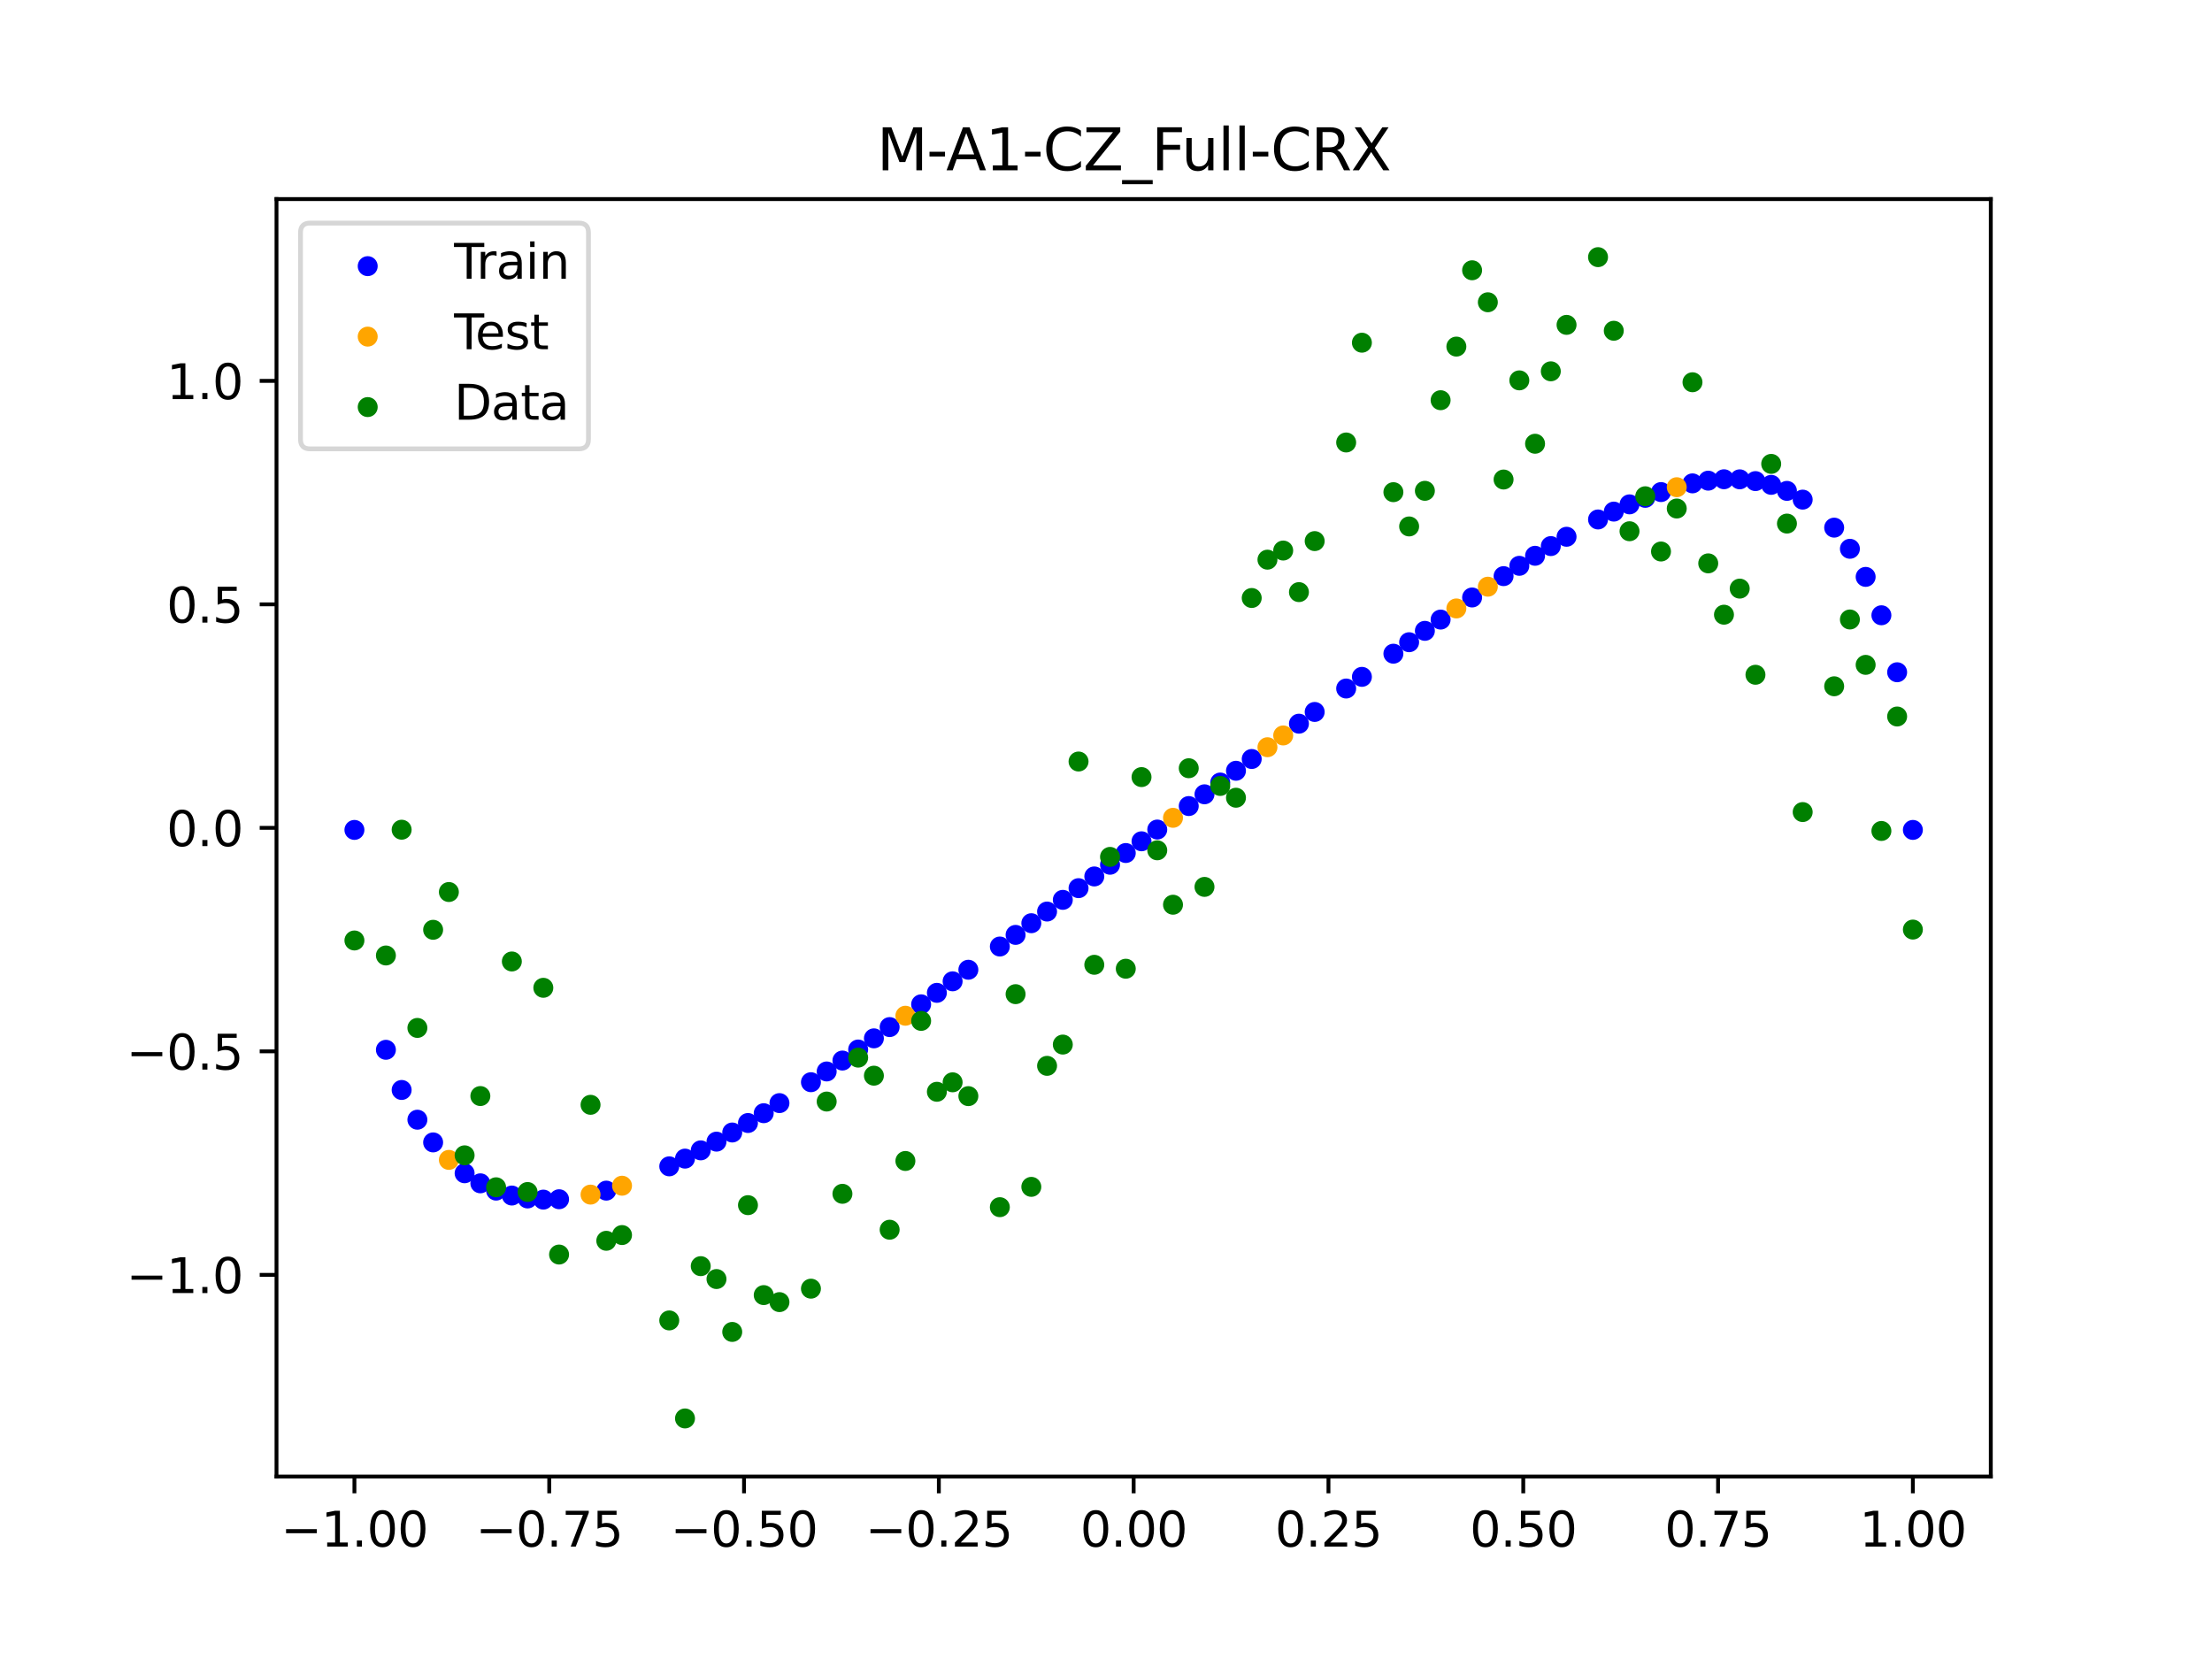 <?xml version="1.0" encoding="utf-8" standalone="no"?>
<!DOCTYPE svg PUBLIC "-//W3C//DTD SVG 1.1//EN"
  "http://www.w3.org/Graphics/SVG/1.1/DTD/svg11.dtd">
<svg xmlns:xlink="http://www.w3.org/1999/xlink" width="460.8pt" height="345.6pt" viewBox="0 0 460.8 345.6" xmlns="http://www.w3.org/2000/svg" version="1.1">
 <defs>
  <style type="text/css">*{stroke-linejoin: round; stroke-linecap: butt}</style>
 </defs>
 <g id="figure_1">
  <g id="patch_1">
   <path d="M 0 345.6 
L 460.8 345.6 
L 460.8 0 
L 0 0 
z
" style="fill: #ffffff"/>
  </g>
  <g id="axes_1">
   <g id="patch_2">
    <path d="M 57.6 307.584 
L 414.72 307.584 
L 414.72 41.472 
L 57.6 41.472 
z
" style="fill: #ffffff"/>
   </g>
   <g id="PathCollection_1">
    <defs>
     <path id="m0e0636ee8e" d="M 0 1.581 
C 0.419 1.581 0.822 1.415 1.118 1.118 
C 1.415 0.822 1.581 0.419 1.581 0 
C 1.581 -0.419 1.415 -0.822 1.118 -1.118 
C 0.822 -1.415 0.419 -1.581 0 -1.581 
C -0.419 -1.581 -0.822 -1.415 -1.118 -1.118 
C -1.415 -0.822 -1.581 -0.419 -1.581 0 
C -1.581 0.419 -1.415 0.822 -1.118 1.118 
C -0.822 1.415 -0.419 1.581 0 1.581 
z
" style="stroke: #0000ff"/>
    </defs>
    <g clip-path="url(#pb950b5dac8)">
     <use xlink:href="#m0e0636ee8e" x="178.772" y="218.632" style="fill: #0000ff; stroke: #0000ff"/>
     <use xlink:href="#m0e0636ee8e" x="234.52" y="177.7" style="fill: #0000ff; stroke: #0000ff"/>
     <use xlink:href="#m0e0636ee8e" x="142.699" y="241.36" style="fill: #0000ff; stroke: #0000ff"/>
     <use xlink:href="#m0e0636ee8e" x="336.18" y="106.576" style="fill: #0000ff; stroke: #0000ff"/>
     <use xlink:href="#m0e0636ee8e" x="198.448" y="204.425" style="fill: #0000ff; stroke: #0000ff"/>
     <use xlink:href="#m0e0636ee8e" x="80.391" y="218.692" style="fill: #0000ff; stroke: #0000ff"/>
     <use xlink:href="#m0e0636ee8e" x="382.091" y="109.917" style="fill: #0000ff; stroke: #0000ff"/>
     <use xlink:href="#m0e0636ee8e" x="391.929" y="128.172" style="fill: #0000ff; stroke: #0000ff"/>
     <use xlink:href="#m0e0636ee8e" x="106.626" y="249.054" style="fill: #0000ff; stroke: #0000ff"/>
     <use xlink:href="#m0e0636ee8e" x="300.107" y="129.07" style="fill: #0000ff; stroke: #0000ff"/>
     <use xlink:href="#m0e0636ee8e" x="159.096" y="231.9" style="fill: #0000ff; stroke: #0000ff"/>
     <use xlink:href="#m0e0636ee8e" x="368.973" y="101.003" style="fill: #0000ff; stroke: #0000ff"/>
     <use xlink:href="#m0e0636ee8e" x="319.783" y="115.781" style="fill: #0000ff; stroke: #0000ff"/>
     <use xlink:href="#m0e0636ee8e" x="113.185" y="249.902" style="fill: #0000ff; stroke: #0000ff"/>
     <use xlink:href="#m0e0636ee8e" x="398.487" y="172.887" style="fill: #0000ff; stroke: #0000ff"/>
     <use xlink:href="#m0e0636ee8e" x="155.816" y="233.944" style="fill: #0000ff; stroke: #0000ff"/>
     <use xlink:href="#m0e0636ee8e" x="355.856" y="100.131" style="fill: #0000ff; stroke: #0000ff"/>
     <use xlink:href="#m0e0636ee8e" x="211.565" y="194.753" style="fill: #0000ff; stroke: #0000ff"/>
     <use xlink:href="#m0e0636ee8e" x="126.302" y="248.03" style="fill: #0000ff; stroke: #0000ff"/>
     <use xlink:href="#m0e0636ee8e" x="254.196" y="163.017" style="fill: #0000ff; stroke: #0000ff"/>
     <use xlink:href="#m0e0636ee8e" x="270.593" y="150.758" style="fill: #0000ff; stroke: #0000ff"/>
     <use xlink:href="#m0e0636ee8e" x="346.018" y="102.508" style="fill: #0000ff; stroke: #0000ff"/>
     <use xlink:href="#m0e0636ee8e" x="290.269" y="136.177" style="fill: #0000ff; stroke: #0000ff"/>
     <use xlink:href="#m0e0636ee8e" x="339.459" y="105.068" style="fill: #0000ff; stroke: #0000ff"/>
     <use xlink:href="#m0e0636ee8e" x="241.079" y="172.811" style="fill: #0000ff; stroke: #0000ff"/>
     <use xlink:href="#m0e0636ee8e" x="208.286" y="197.178" style="fill: #0000ff; stroke: #0000ff"/>
     <use xlink:href="#m0e0636ee8e" x="195.168" y="206.827" style="fill: #0000ff; stroke: #0000ff"/>
     <use xlink:href="#m0e0636ee8e" x="273.872" y="148.311" style="fill: #0000ff; stroke: #0000ff"/>
     <use xlink:href="#m0e0636ee8e" x="306.666" y="124.466" style="fill: #0000ff; stroke: #0000ff"/>
     <use xlink:href="#m0e0636ee8e" x="362.415" y="99.854" style="fill: #0000ff; stroke: #0000ff"/>
     <use xlink:href="#m0e0636ee8e" x="172.213" y="223.205" style="fill: #0000ff; stroke: #0000ff"/>
     <use xlink:href="#m0e0636ee8e" x="109.905" y="249.661" style="fill: #0000ff; stroke: #0000ff"/>
     <use xlink:href="#m0e0636ee8e" x="326.342" y="111.818" style="fill: #0000ff; stroke: #0000ff"/>
     <use xlink:href="#m0e0636ee8e" x="185.33" y="213.961" style="fill: #0000ff; stroke: #0000ff"/>
     <use xlink:href="#m0e0636ee8e" x="86.95" y="233.255" style="fill: #0000ff; stroke: #0000ff"/>
     <use xlink:href="#m0e0636ee8e" x="182.051" y="216.307" style="fill: #0000ff; stroke: #0000ff"/>
     <use xlink:href="#m0e0636ee8e" x="214.844" y="192.323" style="fill: #0000ff; stroke: #0000ff"/>
     <use xlink:href="#m0e0636ee8e" x="385.37" y="114.324" style="fill: #0000ff; stroke: #0000ff"/>
     <use xlink:href="#m0e0636ee8e" x="280.431" y="143.431" style="fill: #0000ff; stroke: #0000ff"/>
     <use xlink:href="#m0e0636ee8e" x="73.833" y="172.887" style="fill: #0000ff; stroke: #0000ff"/>
     <use xlink:href="#m0e0636ee8e" x="90.229" y="237.984" style="fill: #0000ff; stroke: #0000ff"/>
     <use xlink:href="#m0e0636ee8e" x="316.504" y="117.87" style="fill: #0000ff; stroke: #0000ff"/>
     <use xlink:href="#m0e0636ee8e" x="83.671" y="227.06" style="fill: #0000ff; stroke: #0000ff"/>
     <use xlink:href="#m0e0636ee8e" x="227.962" y="182.581" style="fill: #0000ff; stroke: #0000ff"/>
     <use xlink:href="#m0e0636ee8e" x="342.739" y="103.705" style="fill: #0000ff; stroke: #0000ff"/>
     <use xlink:href="#m0e0636ee8e" x="313.224" y="120.019" style="fill: #0000ff; stroke: #0000ff"/>
     <use xlink:href="#m0e0636ee8e" x="221.403" y="187.457" style="fill: #0000ff; stroke: #0000ff"/>
     <use xlink:href="#m0e0636ee8e" x="293.548" y="133.787" style="fill: #0000ff; stroke: #0000ff"/>
     <use xlink:href="#m0e0636ee8e" x="247.638" y="167.917" style="fill: #0000ff; stroke: #0000ff"/>
     <use xlink:href="#m0e0636ee8e" x="139.42" y="242.971" style="fill: #0000ff; stroke: #0000ff"/>
     <use xlink:href="#m0e0636ee8e" x="96.788" y="244.413" style="fill: #0000ff; stroke: #0000ff"/>
     <use xlink:href="#m0e0636ee8e" x="201.727" y="202.016" style="fill: #0000ff; stroke: #0000ff"/>
     <use xlink:href="#m0e0636ee8e" x="152.537" y="235.922" style="fill: #0000ff; stroke: #0000ff"/>
     <use xlink:href="#m0e0636ee8e" x="323.062" y="113.76" style="fill: #0000ff; stroke: #0000ff"/>
     <use xlink:href="#m0e0636ee8e" x="168.934" y="225.443" style="fill: #0000ff; stroke: #0000ff"/>
     <use xlink:href="#m0e0636ee8e" x="231.241" y="180.141" style="fill: #0000ff; stroke: #0000ff"/>
     <use xlink:href="#m0e0636ee8e" x="257.476" y="160.565" style="fill: #0000ff; stroke: #0000ff"/>
     <use xlink:href="#m0e0636ee8e" x="296.828" y="131.417" style="fill: #0000ff; stroke: #0000ff"/>
     <use xlink:href="#m0e0636ee8e" x="250.917" y="165.467" style="fill: #0000ff; stroke: #0000ff"/>
     <use xlink:href="#m0e0636ee8e" x="100.067" y="246.509" style="fill: #0000ff; stroke: #0000ff"/>
     <use xlink:href="#m0e0636ee8e" x="283.71" y="141.002" style="fill: #0000ff; stroke: #0000ff"/>
     <use xlink:href="#m0e0636ee8e" x="103.347" y="248.026" style="fill: #0000ff; stroke: #0000ff"/>
     <use xlink:href="#m0e0636ee8e" x="224.682" y="185.02" style="fill: #0000ff; stroke: #0000ff"/>
     <use xlink:href="#m0e0636ee8e" x="116.464" y="249.824" style="fill: #0000ff; stroke: #0000ff"/>
     <use xlink:href="#m0e0636ee8e" x="365.694" y="100.224" style="fill: #0000ff; stroke: #0000ff"/>
     <use xlink:href="#m0e0636ee8e" x="191.889" y="209.218" style="fill: #0000ff; stroke: #0000ff"/>
     <use xlink:href="#m0e0636ee8e" x="332.9" y="108.214" style="fill: #0000ff; stroke: #0000ff"/>
     <use xlink:href="#m0e0636ee8e" x="352.577" y="100.694" style="fill: #0000ff; stroke: #0000ff"/>
     <use xlink:href="#m0e0636ee8e" x="237.8" y="175.256" style="fill: #0000ff; stroke: #0000ff"/>
     <use xlink:href="#m0e0636ee8e" x="218.124" y="189.891" style="fill: #0000ff; stroke: #0000ff"/>
     <use xlink:href="#m0e0636ee8e" x="175.492" y="220.933" style="fill: #0000ff; stroke: #0000ff"/>
     <use xlink:href="#m0e0636ee8e" x="375.532" y="104.081" style="fill: #0000ff; stroke: #0000ff"/>
     <use xlink:href="#m0e0636ee8e" x="388.649" y="120.175" style="fill: #0000ff; stroke: #0000ff"/>
     <use xlink:href="#m0e0636ee8e" x="372.253" y="102.26" style="fill: #0000ff; stroke: #0000ff"/>
     <use xlink:href="#m0e0636ee8e" x="395.208" y="140.043" style="fill: #0000ff; stroke: #0000ff"/>
     <use xlink:href="#m0e0636ee8e" x="359.135" y="99.838" style="fill: #0000ff; stroke: #0000ff"/>
     <use xlink:href="#m0e0636ee8e" x="149.258" y="237.824" style="fill: #0000ff; stroke: #0000ff"/>
     <use xlink:href="#m0e0636ee8e" x="162.375" y="229.797" style="fill: #0000ff; stroke: #0000ff"/>
     <use xlink:href="#m0e0636ee8e" x="145.978" y="239.64" style="fill: #0000ff; stroke: #0000ff"/>
     <use xlink:href="#m0e0636ee8e" x="260.755" y="158.113" style="fill: #0000ff; stroke: #0000ff"/>
    </g>
   </g>
   <g id="PathCollection_2">
    <defs>
     <path id="me0a021dadc" d="M 0 1.581 
C 0.419 1.581 0.822 1.415 1.118 1.118 
C 1.415 0.822 1.581 0.419 1.581 0 
C 1.581 -0.419 1.415 -0.822 1.118 -1.118 
C 0.822 -1.415 0.419 -1.581 0 -1.581 
C -0.419 -1.581 -0.822 -1.415 -1.118 -1.118 
C -1.415 -0.822 -1.581 -0.419 -1.581 0 
C -1.581 0.419 -1.415 0.822 -1.118 1.118 
C -0.822 1.415 -0.419 1.581 0 1.581 
z
" style="stroke: #ffa500"/>
    </defs>
    <g clip-path="url(#pb950b5dac8)">
     <use xlink:href="#me0a021dadc" x="303.386" y="126.751" style="fill: #ffa500; stroke: #ffa500"/>
     <use xlink:href="#me0a021dadc" x="309.945" y="122.22" style="fill: #ffa500; stroke: #ffa500"/>
     <use xlink:href="#me0a021dadc" x="349.297" y="101.496" style="fill: #ffa500; stroke: #ffa500"/>
     <use xlink:href="#me0a021dadc" x="129.581" y="247.007" style="fill: #ffa500; stroke: #ffa500"/>
     <use xlink:href="#me0a021dadc" x="264.034" y="155.66" style="fill: #ffa500; stroke: #ffa500"/>
     <use xlink:href="#me0a021dadc" x="267.314" y="153.208" style="fill: #ffa500; stroke: #ffa500"/>
     <use xlink:href="#me0a021dadc" x="123.023" y="248.857" style="fill: #ffa500; stroke: #ffa500"/>
     <use xlink:href="#me0a021dadc" x="244.358" y="170.365" style="fill: #ffa500; stroke: #ffa500"/>
     <use xlink:href="#me0a021dadc" x="188.61" y="211.597" style="fill: #ffa500; stroke: #ffa500"/>
     <use xlink:href="#me0a021dadc" x="93.509" y="241.625" style="fill: #ffa500; stroke: #ffa500"/>
    </g>
   </g>
   <g id="PathCollection_3">
    <defs>
     <path id="m4519fe2dd5" d="M 0 1.581 
C 0.419 1.581 0.822 1.415 1.118 1.118 
C 1.415 0.822 1.581 0.419 1.581 0 
C 1.581 -0.419 1.415 -0.822 1.118 -1.118 
C 0.822 -1.415 0.419 -1.581 0 -1.581 
C -0.419 -1.581 -0.822 -1.415 -1.118 -1.118 
C -1.415 -0.822 -1.581 -0.419 -1.581 0 
C -1.581 0.419 -1.415 0.822 -1.118 1.118 
C -0.822 1.415 -0.419 1.581 0 1.581 
z
" style="stroke: #008000"/>
    </defs>
    <g clip-path="url(#pb950b5dac8)">
     <use xlink:href="#m4519fe2dd5" x="178.772" y="220.323" style="fill: #008000; stroke: #008000"/>
     <use xlink:href="#m4519fe2dd5" x="234.52" y="201.804" style="fill: #008000; stroke: #008000"/>
     <use xlink:href="#m4519fe2dd5" x="142.699" y="295.488" style="fill: #008000; stroke: #008000"/>
     <use xlink:href="#m4519fe2dd5" x="336.18" y="68.903" style="fill: #008000; stroke: #008000"/>
     <use xlink:href="#m4519fe2dd5" x="198.448" y="225.464" style="fill: #008000; stroke: #008000"/>
     <use xlink:href="#m4519fe2dd5" x="80.391" y="199.045" style="fill: #008000; stroke: #008000"/>
     <use xlink:href="#m4519fe2dd5" x="382.091" y="142.966" style="fill: #008000; stroke: #008000"/>
     <use xlink:href="#m4519fe2dd5" x="391.929" y="173.105" style="fill: #008000; stroke: #008000"/>
     <use xlink:href="#m4519fe2dd5" x="106.626" y="200.292" style="fill: #008000; stroke: #008000"/>
     <use xlink:href="#m4519fe2dd5" x="300.107" y="83.37" style="fill: #008000; stroke: #008000"/>
     <use xlink:href="#m4519fe2dd5" x="159.096" y="269.794" style="fill: #008000; stroke: #008000"/>
     <use xlink:href="#m4519fe2dd5" x="368.973" y="96.637" style="fill: #008000; stroke: #008000"/>
     <use xlink:href="#m4519fe2dd5" x="319.783" y="92.44" style="fill: #008000; stroke: #008000"/>
     <use xlink:href="#m4519fe2dd5" x="113.185" y="205.778" style="fill: #008000; stroke: #008000"/>
     <use xlink:href="#m4519fe2dd5" x="398.487" y="193.648" style="fill: #008000; stroke: #008000"/>
     <use xlink:href="#m4519fe2dd5" x="155.816" y="251.055" style="fill: #008000; stroke: #008000"/>
     <use xlink:href="#m4519fe2dd5" x="355.856" y="117.359" style="fill: #008000; stroke: #008000"/>
     <use xlink:href="#m4519fe2dd5" x="211.565" y="207.101" style="fill: #008000; stroke: #008000"/>
     <use xlink:href="#m4519fe2dd5" x="126.302" y="258.48" style="fill: #008000; stroke: #008000"/>
     <use xlink:href="#m4519fe2dd5" x="254.196" y="163.728" style="fill: #008000; stroke: #008000"/>
     <use xlink:href="#m4519fe2dd5" x="270.593" y="123.348" style="fill: #008000; stroke: #008000"/>
     <use xlink:href="#m4519fe2dd5" x="346.018" y="114.889" style="fill: #008000; stroke: #008000"/>
     <use xlink:href="#m4519fe2dd5" x="290.269" y="102.528" style="fill: #008000; stroke: #008000"/>
     <use xlink:href="#m4519fe2dd5" x="339.459" y="110.666" style="fill: #008000; stroke: #008000"/>
     <use xlink:href="#m4519fe2dd5" x="241.079" y="177.133" style="fill: #008000; stroke: #008000"/>
     <use xlink:href="#m4519fe2dd5" x="208.286" y="251.477" style="fill: #008000; stroke: #008000"/>
     <use xlink:href="#m4519fe2dd5" x="195.168" y="227.437" style="fill: #008000; stroke: #008000"/>
     <use xlink:href="#m4519fe2dd5" x="273.872" y="112.721" style="fill: #008000; stroke: #008000"/>
     <use xlink:href="#m4519fe2dd5" x="306.666" y="56.303" style="fill: #008000; stroke: #008000"/>
     <use xlink:href="#m4519fe2dd5" x="362.415" y="122.619" style="fill: #008000; stroke: #008000"/>
     <use xlink:href="#m4519fe2dd5" x="172.213" y="229.472" style="fill: #008000; stroke: #008000"/>
     <use xlink:href="#m4519fe2dd5" x="109.905" y="248.318" style="fill: #008000; stroke: #008000"/>
     <use xlink:href="#m4519fe2dd5" x="326.342" y="67.676" style="fill: #008000; stroke: #008000"/>
     <use xlink:href="#m4519fe2dd5" x="185.33" y="256.174" style="fill: #008000; stroke: #008000"/>
     <use xlink:href="#m4519fe2dd5" x="86.95" y="214.136" style="fill: #008000; stroke: #008000"/>
     <use xlink:href="#m4519fe2dd5" x="182.051" y="224.084" style="fill: #008000; stroke: #008000"/>
     <use xlink:href="#m4519fe2dd5" x="214.844" y="247.244" style="fill: #008000; stroke: #008000"/>
     <use xlink:href="#m4519fe2dd5" x="385.37" y="129.05" style="fill: #008000; stroke: #008000"/>
     <use xlink:href="#m4519fe2dd5" x="280.431" y="92.177" style="fill: #008000; stroke: #008000"/>
     <use xlink:href="#m4519fe2dd5" x="73.833" y="195.919" style="fill: #008000; stroke: #008000"/>
     <use xlink:href="#m4519fe2dd5" x="90.229" y="193.694" style="fill: #008000; stroke: #008000"/>
     <use xlink:href="#m4519fe2dd5" x="316.504" y="79.238" style="fill: #008000; stroke: #008000"/>
     <use xlink:href="#m4519fe2dd5" x="83.671" y="172.844" style="fill: #008000; stroke: #008000"/>
     <use xlink:href="#m4519fe2dd5" x="227.962" y="200.985" style="fill: #008000; stroke: #008000"/>
     <use xlink:href="#m4519fe2dd5" x="342.739" y="103.379" style="fill: #008000; stroke: #008000"/>
     <use xlink:href="#m4519fe2dd5" x="313.224" y="99.894" style="fill: #008000; stroke: #008000"/>
     <use xlink:href="#m4519fe2dd5" x="221.403" y="217.604" style="fill: #008000; stroke: #008000"/>
     <use xlink:href="#m4519fe2dd5" x="293.548" y="109.667" style="fill: #008000; stroke: #008000"/>
     <use xlink:href="#m4519fe2dd5" x="247.638" y="160.036" style="fill: #008000; stroke: #008000"/>
     <use xlink:href="#m4519fe2dd5" x="139.42" y="275.069" style="fill: #008000; stroke: #008000"/>
     <use xlink:href="#m4519fe2dd5" x="96.788" y="240.675" style="fill: #008000; stroke: #008000"/>
     <use xlink:href="#m4519fe2dd5" x="201.727" y="228.344" style="fill: #008000; stroke: #008000"/>
     <use xlink:href="#m4519fe2dd5" x="152.537" y="277.466" style="fill: #008000; stroke: #008000"/>
     <use xlink:href="#m4519fe2dd5" x="323.062" y="77.352" style="fill: #008000; stroke: #008000"/>
     <use xlink:href="#m4519fe2dd5" x="168.934" y="268.453" style="fill: #008000; stroke: #008000"/>
     <use xlink:href="#m4519fe2dd5" x="231.241" y="178.506" style="fill: #008000; stroke: #008000"/>
     <use xlink:href="#m4519fe2dd5" x="257.476" y="166.181" style="fill: #008000; stroke: #008000"/>
     <use xlink:href="#m4519fe2dd5" x="296.828" y="102.245" style="fill: #008000; stroke: #008000"/>
     <use xlink:href="#m4519fe2dd5" x="250.917" y="184.756" style="fill: #008000; stroke: #008000"/>
     <use xlink:href="#m4519fe2dd5" x="100.067" y="228.327" style="fill: #008000; stroke: #008000"/>
     <use xlink:href="#m4519fe2dd5" x="283.71" y="71.389" style="fill: #008000; stroke: #008000"/>
     <use xlink:href="#m4519fe2dd5" x="103.347" y="247.332" style="fill: #008000; stroke: #008000"/>
     <use xlink:href="#m4519fe2dd5" x="224.682" y="158.638" style="fill: #008000; stroke: #008000"/>
     <use xlink:href="#m4519fe2dd5" x="116.464" y="261.345" style="fill: #008000; stroke: #008000"/>
     <use xlink:href="#m4519fe2dd5" x="365.694" y="140.566" style="fill: #008000; stroke: #008000"/>
     <use xlink:href="#m4519fe2dd5" x="191.889" y="212.67" style="fill: #008000; stroke: #008000"/>
     <use xlink:href="#m4519fe2dd5" x="332.9" y="53.568" style="fill: #008000; stroke: #008000"/>
     <use xlink:href="#m4519fe2dd5" x="352.577" y="79.631" style="fill: #008000; stroke: #008000"/>
     <use xlink:href="#m4519fe2dd5" x="237.8" y="161.882" style="fill: #008000; stroke: #008000"/>
     <use xlink:href="#m4519fe2dd5" x="218.124" y="222.035" style="fill: #008000; stroke: #008000"/>
     <use xlink:href="#m4519fe2dd5" x="175.492" y="248.692" style="fill: #008000; stroke: #008000"/>
     <use xlink:href="#m4519fe2dd5" x="375.532" y="169.168" style="fill: #008000; stroke: #008000"/>
     <use xlink:href="#m4519fe2dd5" x="388.649" y="138.503" style="fill: #008000; stroke: #008000"/>
     <use xlink:href="#m4519fe2dd5" x="372.253" y="109.071" style="fill: #008000; stroke: #008000"/>
     <use xlink:href="#m4519fe2dd5" x="395.208" y="149.26" style="fill: #008000; stroke: #008000"/>
     <use xlink:href="#m4519fe2dd5" x="359.135" y="128.053" style="fill: #008000; stroke: #008000"/>
     <use xlink:href="#m4519fe2dd5" x="149.258" y="266.448" style="fill: #008000; stroke: #008000"/>
     <use xlink:href="#m4519fe2dd5" x="162.375" y="271.254" style="fill: #008000; stroke: #008000"/>
     <use xlink:href="#m4519fe2dd5" x="145.978" y="263.762" style="fill: #008000; stroke: #008000"/>
     <use xlink:href="#m4519fe2dd5" x="260.755" y="124.573" style="fill: #008000; stroke: #008000"/>
    </g>
   </g>
   <g id="PathCollection_4">
    <g clip-path="url(#pb950b5dac8)">
     <use xlink:href="#m4519fe2dd5" x="303.386" y="72.202" style="fill: #008000; stroke: #008000"/>
     <use xlink:href="#m4519fe2dd5" x="309.945" y="62.968" style="fill: #008000; stroke: #008000"/>
     <use xlink:href="#m4519fe2dd5" x="349.297" y="105.934" style="fill: #008000; stroke: #008000"/>
     <use xlink:href="#m4519fe2dd5" x="129.581" y="257.284" style="fill: #008000; stroke: #008000"/>
     <use xlink:href="#m4519fe2dd5" x="264.034" y="116.589" style="fill: #008000; stroke: #008000"/>
     <use xlink:href="#m4519fe2dd5" x="267.314" y="114.688" style="fill: #008000; stroke: #008000"/>
     <use xlink:href="#m4519fe2dd5" x="123.023" y="230.152" style="fill: #008000; stroke: #008000"/>
     <use xlink:href="#m4519fe2dd5" x="244.358" y="188.47" style="fill: #008000; stroke: #008000"/>
     <use xlink:href="#m4519fe2dd5" x="188.61" y="241.853" style="fill: #008000; stroke: #008000"/>
     <use xlink:href="#m4519fe2dd5" x="93.509" y="185.824" style="fill: #008000; stroke: #008000"/>
    </g>
   </g>
   <g id="matplotlib.axis_1">
    <g id="xtick_1">
     <g id="line2d_1">
      <defs>
       <path id="m4bb0d465bb" d="M 0 0 
L 0 3.5 
" style="stroke: #000000; stroke-width: 0.8"/>
      </defs>
      <g>
       <use xlink:href="#m4bb0d465bb" x="73.833" y="307.584" style="stroke: #000000; stroke-width: 0.8"/>
      </g>
     </g>
     <g id="text_1">
      <!-- −1.00 -->
      <g transform="translate(58.51 322.182) scale(0.1 -0.1)">
       <defs>
        <path id="DejaVuSans-2212" d="M 678 2272 
L 4684 2272 
L 4684 1741 
L 678 1741 
L 678 2272 
z
" transform="scale(0.016)"/>
        <path id="DejaVuSans-31" d="M 794 531 
L 1825 531 
L 1825 4091 
L 703 3866 
L 703 4441 
L 1819 4666 
L 2450 4666 
L 2450 531 
L 3481 531 
L 3481 0 
L 794 0 
L 794 531 
z
" transform="scale(0.016)"/>
        <path id="DejaVuSans-2e" d="M 684 794 
L 1344 794 
L 1344 0 
L 684 0 
L 684 794 
z
" transform="scale(0.016)"/>
        <path id="DejaVuSans-30" d="M 2034 4250 
Q 1547 4250 1301 3770 
Q 1056 3291 1056 2328 
Q 1056 1369 1301 889 
Q 1547 409 2034 409 
Q 2525 409 2770 889 
Q 3016 1369 3016 2328 
Q 3016 3291 2770 3770 
Q 2525 4250 2034 4250 
z
M 2034 4750 
Q 2819 4750 3233 4129 
Q 3647 3509 3647 2328 
Q 3647 1150 3233 529 
Q 2819 -91 2034 -91 
Q 1250 -91 836 529 
Q 422 1150 422 2328 
Q 422 3509 836 4129 
Q 1250 4750 2034 4750 
z
" transform="scale(0.016)"/>
       </defs>
       <use xlink:href="#DejaVuSans-2212"/>
       <use xlink:href="#DejaVuSans-31" x="83.789"/>
       <use xlink:href="#DejaVuSans-2e" x="147.412"/>
       <use xlink:href="#DejaVuSans-30" x="179.199"/>
       <use xlink:href="#DejaVuSans-30" x="242.822"/>
      </g>
     </g>
    </g>
    <g id="xtick_2">
     <g id="line2d_2">
      <g>
       <use xlink:href="#m4bb0d465bb" x="114.415" y="307.584" style="stroke: #000000; stroke-width: 0.8"/>
      </g>
     </g>
     <g id="text_2">
      <!-- −0.75 -->
      <g transform="translate(99.092 322.182) scale(0.1 -0.1)">
       <defs>
        <path id="DejaVuSans-37" d="M 525 4666 
L 3525 4666 
L 3525 4397 
L 1831 0 
L 1172 0 
L 2766 4134 
L 525 4134 
L 525 4666 
z
" transform="scale(0.016)"/>
        <path id="DejaVuSans-35" d="M 691 4666 
L 3169 4666 
L 3169 4134 
L 1269 4134 
L 1269 2991 
Q 1406 3038 1543 3061 
Q 1681 3084 1819 3084 
Q 2600 3084 3056 2656 
Q 3513 2228 3513 1497 
Q 3513 744 3044 326 
Q 2575 -91 1722 -91 
Q 1428 -91 1123 -41 
Q 819 9 494 109 
L 494 744 
Q 775 591 1075 516 
Q 1375 441 1709 441 
Q 2250 441 2565 725 
Q 2881 1009 2881 1497 
Q 2881 1984 2565 2268 
Q 2250 2553 1709 2553 
Q 1456 2553 1204 2497 
Q 953 2441 691 2322 
L 691 4666 
z
" transform="scale(0.016)"/>
       </defs>
       <use xlink:href="#DejaVuSans-2212"/>
       <use xlink:href="#DejaVuSans-30" x="83.789"/>
       <use xlink:href="#DejaVuSans-2e" x="147.412"/>
       <use xlink:href="#DejaVuSans-37" x="179.199"/>
       <use xlink:href="#DejaVuSans-35" x="242.822"/>
      </g>
     </g>
    </g>
    <g id="xtick_3">
     <g id="line2d_3">
      <g>
       <use xlink:href="#m4bb0d465bb" x="154.996" y="307.584" style="stroke: #000000; stroke-width: 0.8"/>
      </g>
     </g>
     <g id="text_3">
      <!-- −0.50 -->
      <g transform="translate(139.674 322.182) scale(0.1 -0.1)">
       <use xlink:href="#DejaVuSans-2212"/>
       <use xlink:href="#DejaVuSans-30" x="83.789"/>
       <use xlink:href="#DejaVuSans-2e" x="147.412"/>
       <use xlink:href="#DejaVuSans-35" x="179.199"/>
       <use xlink:href="#DejaVuSans-30" x="242.822"/>
      </g>
     </g>
    </g>
    <g id="xtick_4">
     <g id="line2d_4">
      <g>
       <use xlink:href="#m4bb0d465bb" x="195.578" y="307.584" style="stroke: #000000; stroke-width: 0.8"/>
      </g>
     </g>
     <g id="text_4">
      <!-- −0.25 -->
      <g transform="translate(180.256 322.182) scale(0.1 -0.1)">
       <defs>
        <path id="DejaVuSans-32" d="M 1228 531 
L 3431 531 
L 3431 0 
L 469 0 
L 469 531 
Q 828 903 1448 1529 
Q 2069 2156 2228 2338 
Q 2531 2678 2651 2914 
Q 2772 3150 2772 3378 
Q 2772 3750 2511 3984 
Q 2250 4219 1831 4219 
Q 1534 4219 1204 4116 
Q 875 4013 500 3803 
L 500 4441 
Q 881 4594 1212 4672 
Q 1544 4750 1819 4750 
Q 2544 4750 2975 4387 
Q 3406 4025 3406 3419 
Q 3406 3131 3298 2873 
Q 3191 2616 2906 2266 
Q 2828 2175 2409 1742 
Q 1991 1309 1228 531 
z
" transform="scale(0.016)"/>
       </defs>
       <use xlink:href="#DejaVuSans-2212"/>
       <use xlink:href="#DejaVuSans-30" x="83.789"/>
       <use xlink:href="#DejaVuSans-2e" x="147.412"/>
       <use xlink:href="#DejaVuSans-32" x="179.199"/>
       <use xlink:href="#DejaVuSans-35" x="242.822"/>
      </g>
     </g>
    </g>
    <g id="xtick_5">
     <g id="line2d_5">
      <g>
       <use xlink:href="#m4bb0d465bb" x="236.16" y="307.584" style="stroke: #000000; stroke-width: 0.8"/>
      </g>
     </g>
     <g id="text_5">
      <!-- 0.00 -->
      <g transform="translate(225.027 322.182) scale(0.1 -0.1)">
       <use xlink:href="#DejaVuSans-30"/>
       <use xlink:href="#DejaVuSans-2e" x="63.623"/>
       <use xlink:href="#DejaVuSans-30" x="95.41"/>
       <use xlink:href="#DejaVuSans-30" x="159.033"/>
      </g>
     </g>
    </g>
    <g id="xtick_6">
     <g id="line2d_6">
      <g>
       <use xlink:href="#m4bb0d465bb" x="276.742" y="307.584" style="stroke: #000000; stroke-width: 0.8"/>
      </g>
     </g>
     <g id="text_6">
      <!-- 0.25 -->
      <g transform="translate(265.609 322.182) scale(0.1 -0.1)">
       <use xlink:href="#DejaVuSans-30"/>
       <use xlink:href="#DejaVuSans-2e" x="63.623"/>
       <use xlink:href="#DejaVuSans-32" x="95.41"/>
       <use xlink:href="#DejaVuSans-35" x="159.033"/>
      </g>
     </g>
    </g>
    <g id="xtick_7">
     <g id="line2d_7">
      <g>
       <use xlink:href="#m4bb0d465bb" x="317.324" y="307.584" style="stroke: #000000; stroke-width: 0.8"/>
      </g>
     </g>
     <g id="text_7">
      <!-- 0.50 -->
      <g transform="translate(306.191 322.182) scale(0.1 -0.1)">
       <use xlink:href="#DejaVuSans-30"/>
       <use xlink:href="#DejaVuSans-2e" x="63.623"/>
       <use xlink:href="#DejaVuSans-35" x="95.41"/>
       <use xlink:href="#DejaVuSans-30" x="159.033"/>
      </g>
     </g>
    </g>
    <g id="xtick_8">
     <g id="line2d_8">
      <g>
       <use xlink:href="#m4bb0d465bb" x="357.905" y="307.584" style="stroke: #000000; stroke-width: 0.8"/>
      </g>
     </g>
     <g id="text_8">
      <!-- 0.75 -->
      <g transform="translate(346.773 322.182) scale(0.1 -0.1)">
       <use xlink:href="#DejaVuSans-30"/>
       <use xlink:href="#DejaVuSans-2e" x="63.623"/>
       <use xlink:href="#DejaVuSans-37" x="95.41"/>
       <use xlink:href="#DejaVuSans-35" x="159.033"/>
      </g>
     </g>
    </g>
    <g id="xtick_9">
     <g id="line2d_9">
      <g>
       <use xlink:href="#m4bb0d465bb" x="398.487" y="307.584" style="stroke: #000000; stroke-width: 0.8"/>
      </g>
     </g>
     <g id="text_9">
      <!-- 1.00 -->
      <g transform="translate(387.354 322.182) scale(0.1 -0.1)">
       <use xlink:href="#DejaVuSans-31"/>
       <use xlink:href="#DejaVuSans-2e" x="63.623"/>
       <use xlink:href="#DejaVuSans-30" x="95.41"/>
       <use xlink:href="#DejaVuSans-30" x="159.033"/>
      </g>
     </g>
    </g>
   </g>
   <g id="matplotlib.axis_2">
    <g id="ytick_1">
     <g id="line2d_10">
      <defs>
       <path id="m0a62949e0c" d="M 0 0 
L -3.5 0 
" style="stroke: #000000; stroke-width: 0.8"/>
      </defs>
      <g>
       <use xlink:href="#m0a62949e0c" x="57.6" y="265.57" style="stroke: #000000; stroke-width: 0.8"/>
      </g>
     </g>
     <g id="text_10">
      <!-- −1.0 -->
      <g transform="translate(26.317 269.37) scale(0.1 -0.1)">
       <use xlink:href="#DejaVuSans-2212"/>
       <use xlink:href="#DejaVuSans-31" x="83.789"/>
       <use xlink:href="#DejaVuSans-2e" x="147.412"/>
       <use xlink:href="#DejaVuSans-30" x="179.199"/>
      </g>
     </g>
    </g>
    <g id="ytick_2">
     <g id="line2d_11">
      <g>
       <use xlink:href="#m0a62949e0c" x="57.6" y="219.014" style="stroke: #000000; stroke-width: 0.8"/>
      </g>
     </g>
     <g id="text_11">
      <!-- −0.5 -->
      <g transform="translate(26.317 222.813) scale(0.1 -0.1)">
       <use xlink:href="#DejaVuSans-2212"/>
       <use xlink:href="#DejaVuSans-30" x="83.789"/>
       <use xlink:href="#DejaVuSans-2e" x="147.412"/>
       <use xlink:href="#DejaVuSans-35" x="179.199"/>
      </g>
     </g>
    </g>
    <g id="ytick_3">
     <g id="line2d_12">
      <g>
       <use xlink:href="#m0a62949e0c" x="57.6" y="172.457" style="stroke: #000000; stroke-width: 0.8"/>
      </g>
     </g>
     <g id="text_12">
      <!-- 0.0 -->
      <g transform="translate(34.697 176.256) scale(0.1 -0.1)">
       <use xlink:href="#DejaVuSans-30"/>
       <use xlink:href="#DejaVuSans-2e" x="63.623"/>
       <use xlink:href="#DejaVuSans-30" x="95.41"/>
      </g>
     </g>
    </g>
    <g id="ytick_4">
     <g id="line2d_13">
      <g>
       <use xlink:href="#m0a62949e0c" x="57.6" y="125.9" style="stroke: #000000; stroke-width: 0.8"/>
      </g>
     </g>
     <g id="text_13">
      <!-- 0.5 -->
      <g transform="translate(34.697 129.699) scale(0.1 -0.1)">
       <use xlink:href="#DejaVuSans-30"/>
       <use xlink:href="#DejaVuSans-2e" x="63.623"/>
       <use xlink:href="#DejaVuSans-35" x="95.41"/>
      </g>
     </g>
    </g>
    <g id="ytick_5">
     <g id="line2d_14">
      <g>
       <use xlink:href="#m0a62949e0c" x="57.6" y="79.343" style="stroke: #000000; stroke-width: 0.8"/>
      </g>
     </g>
     <g id="text_14">
      <!-- 1.0 -->
      <g transform="translate(34.697 83.143) scale(0.1 -0.1)">
       <use xlink:href="#DejaVuSans-31"/>
       <use xlink:href="#DejaVuSans-2e" x="63.623"/>
       <use xlink:href="#DejaVuSans-30" x="95.41"/>
      </g>
     </g>
    </g>
   </g>
   <g id="patch_3">
    <path d="M 57.6 307.584 
L 57.6 41.472 
" style="fill: none; stroke: #000000; stroke-width: 0.8; stroke-linejoin: miter; stroke-linecap: square"/>
   </g>
   <g id="patch_4">
    <path d="M 414.72 307.584 
L 414.72 41.472 
" style="fill: none; stroke: #000000; stroke-width: 0.8; stroke-linejoin: miter; stroke-linecap: square"/>
   </g>
   <g id="patch_5">
    <path d="M 57.6 307.584 
L 414.72 307.584 
" style="fill: none; stroke: #000000; stroke-width: 0.8; stroke-linejoin: miter; stroke-linecap: square"/>
   </g>
   <g id="patch_6">
    <path d="M 57.6 41.472 
L 414.72 41.472 
" style="fill: none; stroke: #000000; stroke-width: 0.8; stroke-linejoin: miter; stroke-linecap: square"/>
   </g>
   <g id="text_15">
    <!-- M-A1-CZ_Full-CRX -->
    <g transform="translate(182.677 35.472) scale(0.12 -0.12)">
     <defs>
      <path id="DejaVuSans-4d" d="M 628 4666 
L 1569 4666 
L 2759 1491 
L 3956 4666 
L 4897 4666 
L 4897 0 
L 4281 0 
L 4281 4097 
L 3078 897 
L 2444 897 
L 1241 4097 
L 1241 0 
L 628 0 
L 628 4666 
z
" transform="scale(0.016)"/>
      <path id="DejaVuSans-2d" d="M 313 2009 
L 1997 2009 
L 1997 1497 
L 313 1497 
L 313 2009 
z
" transform="scale(0.016)"/>
      <path id="DejaVuSans-41" d="M 2188 4044 
L 1331 1722 
L 3047 1722 
L 2188 4044 
z
M 1831 4666 
L 2547 4666 
L 4325 0 
L 3669 0 
L 3244 1197 
L 1141 1197 
L 716 0 
L 50 0 
L 1831 4666 
z
" transform="scale(0.016)"/>
      <path id="DejaVuSans-43" d="M 4122 4306 
L 4122 3641 
Q 3803 3938 3442 4084 
Q 3081 4231 2675 4231 
Q 1875 4231 1450 3742 
Q 1025 3253 1025 2328 
Q 1025 1406 1450 917 
Q 1875 428 2675 428 
Q 3081 428 3442 575 
Q 3803 722 4122 1019 
L 4122 359 
Q 3791 134 3420 21 
Q 3050 -91 2638 -91 
Q 1578 -91 968 557 
Q 359 1206 359 2328 
Q 359 3453 968 4101 
Q 1578 4750 2638 4750 
Q 3056 4750 3426 4639 
Q 3797 4528 4122 4306 
z
" transform="scale(0.016)"/>
      <path id="DejaVuSans-5a" d="M 359 4666 
L 4025 4666 
L 4025 4184 
L 1075 531 
L 4097 531 
L 4097 0 
L 288 0 
L 288 481 
L 3238 4134 
L 359 4134 
L 359 4666 
z
" transform="scale(0.016)"/>
      <path id="DejaVuSans-5f" d="M 3263 -1063 
L 3263 -1509 
L -63 -1509 
L -63 -1063 
L 3263 -1063 
z
" transform="scale(0.016)"/>
      <path id="DejaVuSans-46" d="M 628 4666 
L 3309 4666 
L 3309 4134 
L 1259 4134 
L 1259 2759 
L 3109 2759 
L 3109 2228 
L 1259 2228 
L 1259 0 
L 628 0 
L 628 4666 
z
" transform="scale(0.016)"/>
      <path id="DejaVuSans-75" d="M 544 1381 
L 544 3500 
L 1119 3500 
L 1119 1403 
Q 1119 906 1312 657 
Q 1506 409 1894 409 
Q 2359 409 2629 706 
Q 2900 1003 2900 1516 
L 2900 3500 
L 3475 3500 
L 3475 0 
L 2900 0 
L 2900 538 
Q 2691 219 2414 64 
Q 2138 -91 1772 -91 
Q 1169 -91 856 284 
Q 544 659 544 1381 
z
M 1991 3584 
L 1991 3584 
z
" transform="scale(0.016)"/>
      <path id="DejaVuSans-6c" d="M 603 4863 
L 1178 4863 
L 1178 0 
L 603 0 
L 603 4863 
z
" transform="scale(0.016)"/>
      <path id="DejaVuSans-52" d="M 2841 2188 
Q 3044 2119 3236 1894 
Q 3428 1669 3622 1275 
L 4263 0 
L 3584 0 
L 2988 1197 
Q 2756 1666 2539 1819 
Q 2322 1972 1947 1972 
L 1259 1972 
L 1259 0 
L 628 0 
L 628 4666 
L 2053 4666 
Q 2853 4666 3247 4331 
Q 3641 3997 3641 3322 
Q 3641 2881 3436 2590 
Q 3231 2300 2841 2188 
z
M 1259 4147 
L 1259 2491 
L 2053 2491 
Q 2509 2491 2742 2702 
Q 2975 2913 2975 3322 
Q 2975 3731 2742 3939 
Q 2509 4147 2053 4147 
L 1259 4147 
z
" transform="scale(0.016)"/>
      <path id="DejaVuSans-58" d="M 403 4666 
L 1081 4666 
L 2241 2931 
L 3406 4666 
L 4084 4666 
L 2584 2425 
L 4184 0 
L 3506 0 
L 2194 1984 
L 872 0 
L 191 0 
L 1856 2491 
L 403 4666 
z
" transform="scale(0.016)"/>
     </defs>
     <use xlink:href="#DejaVuSans-4d"/>
     <use xlink:href="#DejaVuSans-2d" x="86.279"/>
     <use xlink:href="#DejaVuSans-41" x="120.113"/>
     <use xlink:href="#DejaVuSans-31" x="188.521"/>
     <use xlink:href="#DejaVuSans-2d" x="252.145"/>
     <use xlink:href="#DejaVuSans-43" x="288.229"/>
     <use xlink:href="#DejaVuSans-5a" x="358.053"/>
     <use xlink:href="#DejaVuSans-5f" x="426.559"/>
     <use xlink:href="#DejaVuSans-46" x="476.559"/>
     <use xlink:href="#DejaVuSans-75" x="528.578"/>
     <use xlink:href="#DejaVuSans-6c" x="591.957"/>
     <use xlink:href="#DejaVuSans-6c" x="619.74"/>
     <use xlink:href="#DejaVuSans-2d" x="647.523"/>
     <use xlink:href="#DejaVuSans-43" x="683.607"/>
     <use xlink:href="#DejaVuSans-52" x="753.432"/>
     <use xlink:href="#DejaVuSans-58" x="822.914"/>
    </g>
   </g>
   <g id="legend_1">
    <g id="patch_7">
     <path d="M 64.6 93.506 
L 120.588 93.506 
Q 122.588 93.506 122.588 91.506 
L 122.588 48.472 
Q 122.588 46.472 120.588 46.472 
L 64.6 46.472 
Q 62.6 46.472 62.6 48.472 
L 62.6 91.506 
Q 62.6 93.506 64.6 93.506 
z
" style="fill: #ffffff; opacity: 0.8; stroke: #cccccc; stroke-linejoin: miter"/>
    </g>
    <g id="PathCollection_5">
     <g>
      <use xlink:href="#m0e0636ee8e" x="76.6" y="55.445" style="fill: #0000ff; stroke: #0000ff"/>
     </g>
    </g>
    <g id="text_16">
     <!-- Train -->
     <g transform="translate(94.6 58.07) scale(0.1 -0.1)">
      <defs>
       <path id="DejaVuSans-54" d="M -19 4666 
L 3928 4666 
L 3928 4134 
L 2272 4134 
L 2272 0 
L 1638 0 
L 1638 4134 
L -19 4134 
L -19 4666 
z
" transform="scale(0.016)"/>
       <path id="DejaVuSans-72" d="M 2631 2963 
Q 2534 3019 2420 3045 
Q 2306 3072 2169 3072 
Q 1681 3072 1420 2755 
Q 1159 2438 1159 1844 
L 1159 0 
L 581 0 
L 581 3500 
L 1159 3500 
L 1159 2956 
Q 1341 3275 1631 3429 
Q 1922 3584 2338 3584 
Q 2397 3584 2469 3576 
Q 2541 3569 2628 3553 
L 2631 2963 
z
" transform="scale(0.016)"/>
       <path id="DejaVuSans-61" d="M 2194 1759 
Q 1497 1759 1228 1600 
Q 959 1441 959 1056 
Q 959 750 1161 570 
Q 1363 391 1709 391 
Q 2188 391 2477 730 
Q 2766 1069 2766 1631 
L 2766 1759 
L 2194 1759 
z
M 3341 1997 
L 3341 0 
L 2766 0 
L 2766 531 
Q 2569 213 2275 61 
Q 1981 -91 1556 -91 
Q 1019 -91 701 211 
Q 384 513 384 1019 
Q 384 1609 779 1909 
Q 1175 2209 1959 2209 
L 2766 2209 
L 2766 2266 
Q 2766 2663 2505 2880 
Q 2244 3097 1772 3097 
Q 1472 3097 1187 3025 
Q 903 2953 641 2809 
L 641 3341 
Q 956 3463 1253 3523 
Q 1550 3584 1831 3584 
Q 2591 3584 2966 3190 
Q 3341 2797 3341 1997 
z
" transform="scale(0.016)"/>
       <path id="DejaVuSans-69" d="M 603 3500 
L 1178 3500 
L 1178 0 
L 603 0 
L 603 3500 
z
M 603 4863 
L 1178 4863 
L 1178 4134 
L 603 4134 
L 603 4863 
z
" transform="scale(0.016)"/>
       <path id="DejaVuSans-6e" d="M 3513 2113 
L 3513 0 
L 2938 0 
L 2938 2094 
Q 2938 2591 2744 2837 
Q 2550 3084 2163 3084 
Q 1697 3084 1428 2787 
Q 1159 2491 1159 1978 
L 1159 0 
L 581 0 
L 581 3500 
L 1159 3500 
L 1159 2956 
Q 1366 3272 1645 3428 
Q 1925 3584 2291 3584 
Q 2894 3584 3203 3211 
Q 3513 2838 3513 2113 
z
" transform="scale(0.016)"/>
      </defs>
      <use xlink:href="#DejaVuSans-54"/>
      <use xlink:href="#DejaVuSans-72" x="46.334"/>
      <use xlink:href="#DejaVuSans-61" x="87.447"/>
      <use xlink:href="#DejaVuSans-69" x="148.727"/>
      <use xlink:href="#DejaVuSans-6e" x="176.51"/>
     </g>
    </g>
    <g id="PathCollection_6">
     <g>
      <use xlink:href="#me0a021dadc" x="76.6" y="70.124" style="fill: #ffa500; stroke: #ffa500"/>
     </g>
    </g>
    <g id="text_17">
     <!-- Test -->
     <g transform="translate(94.6 72.749) scale(0.1 -0.1)">
      <defs>
       <path id="DejaVuSans-65" d="M 3597 1894 
L 3597 1613 
L 953 1613 
Q 991 1019 1311 708 
Q 1631 397 2203 397 
Q 2534 397 2845 478 
Q 3156 559 3463 722 
L 3463 178 
Q 3153 47 2828 -22 
Q 2503 -91 2169 -91 
Q 1331 -91 842 396 
Q 353 884 353 1716 
Q 353 2575 817 3079 
Q 1281 3584 2069 3584 
Q 2775 3584 3186 3129 
Q 3597 2675 3597 1894 
z
M 3022 2063 
Q 3016 2534 2758 2815 
Q 2500 3097 2075 3097 
Q 1594 3097 1305 2825 
Q 1016 2553 972 2059 
L 3022 2063 
z
" transform="scale(0.016)"/>
       <path id="DejaVuSans-73" d="M 2834 3397 
L 2834 2853 
Q 2591 2978 2328 3040 
Q 2066 3103 1784 3103 
Q 1356 3103 1142 2972 
Q 928 2841 928 2578 
Q 928 2378 1081 2264 
Q 1234 2150 1697 2047 
L 1894 2003 
Q 2506 1872 2764 1633 
Q 3022 1394 3022 966 
Q 3022 478 2636 193 
Q 2250 -91 1575 -91 
Q 1294 -91 989 -36 
Q 684 19 347 128 
L 347 722 
Q 666 556 975 473 
Q 1284 391 1588 391 
Q 1994 391 2212 530 
Q 2431 669 2431 922 
Q 2431 1156 2273 1281 
Q 2116 1406 1581 1522 
L 1381 1569 
Q 847 1681 609 1914 
Q 372 2147 372 2553 
Q 372 3047 722 3315 
Q 1072 3584 1716 3584 
Q 2034 3584 2315 3537 
Q 2597 3491 2834 3397 
z
" transform="scale(0.016)"/>
       <path id="DejaVuSans-74" d="M 1172 4494 
L 1172 3500 
L 2356 3500 
L 2356 3053 
L 1172 3053 
L 1172 1153 
Q 1172 725 1289 603 
Q 1406 481 1766 481 
L 2356 481 
L 2356 0 
L 1766 0 
Q 1100 0 847 248 
Q 594 497 594 1153 
L 594 3053 
L 172 3053 
L 172 3500 
L 594 3500 
L 594 4494 
L 1172 4494 
z
" transform="scale(0.016)"/>
      </defs>
      <use xlink:href="#DejaVuSans-54"/>
      <use xlink:href="#DejaVuSans-65" x="44.084"/>
      <use xlink:href="#DejaVuSans-73" x="105.607"/>
      <use xlink:href="#DejaVuSans-74" x="157.707"/>
     </g>
    </g>
    <g id="PathCollection_7">
     <g>
      <use xlink:href="#m4519fe2dd5" x="76.6" y="84.802" style="fill: #008000; stroke: #008000"/>
     </g>
    </g>
    <g id="text_18">
     <!-- Data -->
     <g transform="translate(94.6 87.427) scale(0.1 -0.1)">
      <defs>
       <path id="DejaVuSans-44" d="M 1259 4147 
L 1259 519 
L 2022 519 
Q 2988 519 3436 956 
Q 3884 1394 3884 2338 
Q 3884 3275 3436 3711 
Q 2988 4147 2022 4147 
L 1259 4147 
z
M 628 4666 
L 1925 4666 
Q 3281 4666 3915 4102 
Q 4550 3538 4550 2338 
Q 4550 1131 3912 565 
Q 3275 0 1925 0 
L 628 0 
L 628 4666 
z
" transform="scale(0.016)"/>
      </defs>
      <use xlink:href="#DejaVuSans-44"/>
      <use xlink:href="#DejaVuSans-61" x="77.002"/>
      <use xlink:href="#DejaVuSans-74" x="138.281"/>
      <use xlink:href="#DejaVuSans-61" x="177.49"/>
     </g>
    </g>
   </g>
  </g>
 </g>
 <defs>
  <clipPath id="pb950b5dac8">
   <rect x="57.6" y="41.472" width="357.12" height="266.112"/>
  </clipPath>
 </defs>
</svg>
